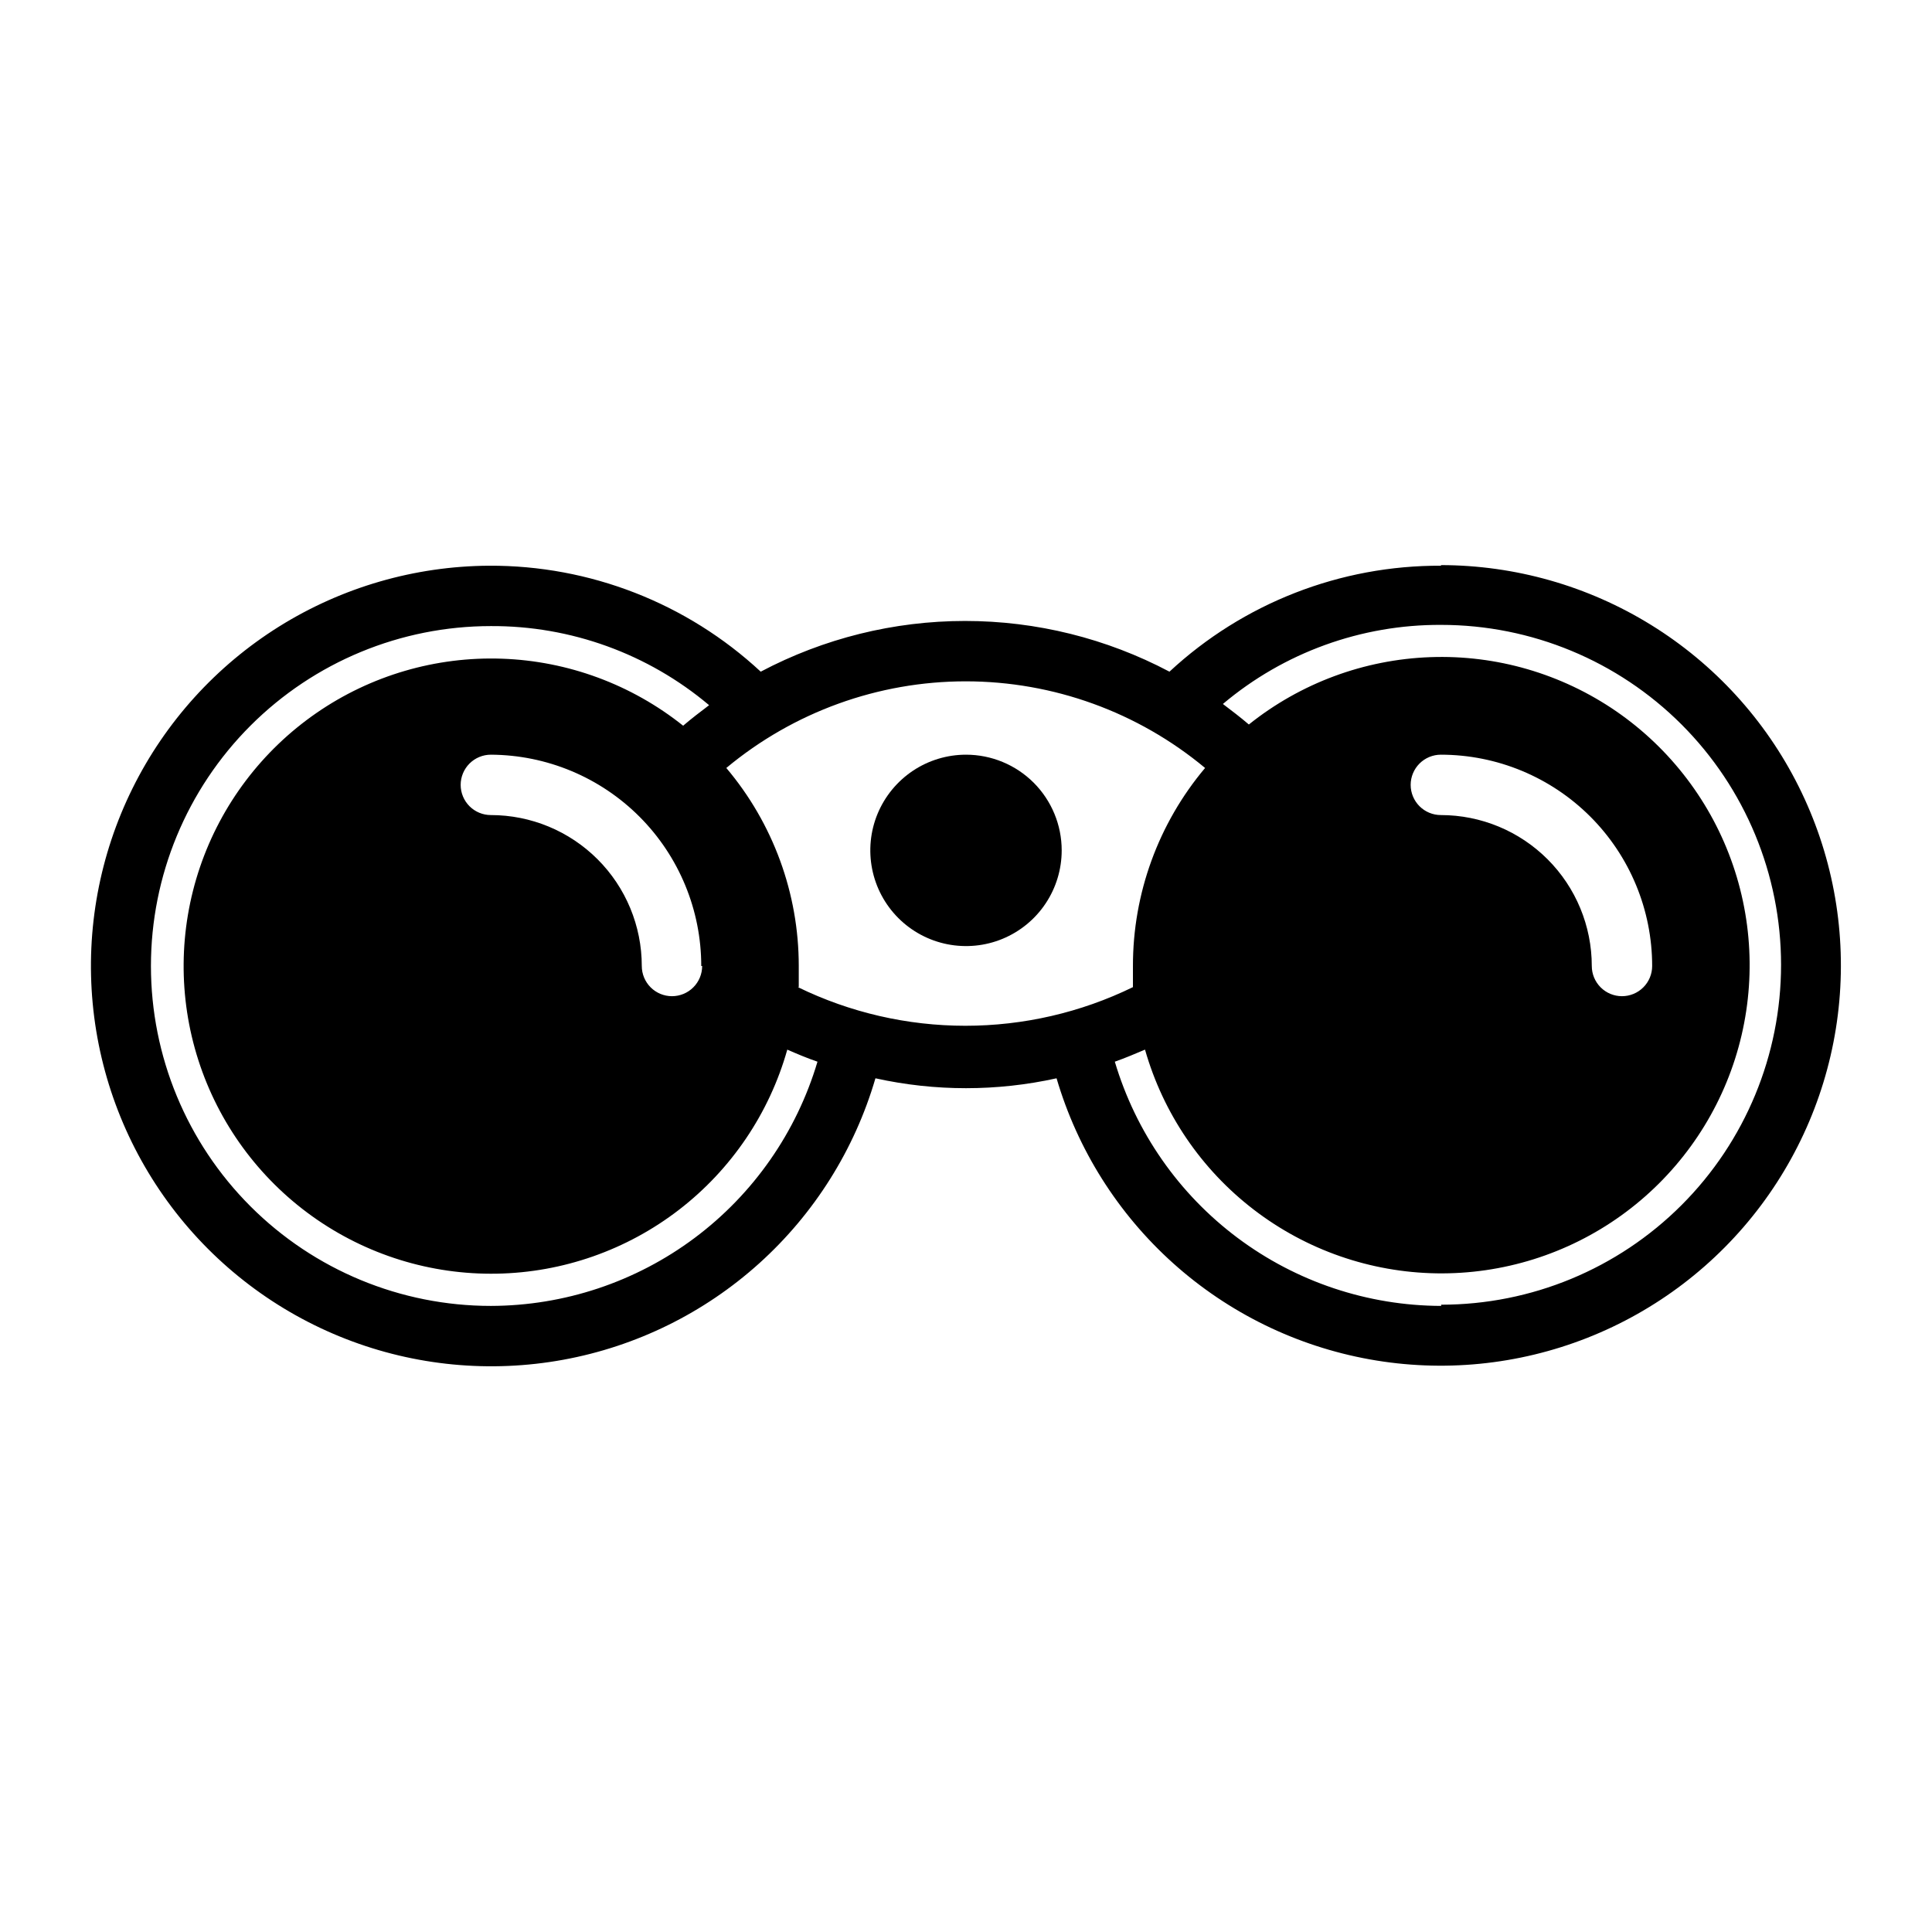 <?xml version="1.0" encoding="UTF-8" standalone="no"?> <svg width="64" height="64" viewBox="0 0 64 64" fill="none" xmlns="http://www.w3.org/2000/svg">
<path d="M32 25C31.373 25 30.76 25.186 30.239 25.534C29.718 25.883 29.311 26.378 29.071 26.957C28.831 27.536 28.769 28.174 28.891 28.788C29.013 29.403 29.315 29.968 29.759 30.412C30.202 30.855 30.767 31.157 31.382 31.279C31.997 31.401 32.634 31.339 33.213 31.099C33.792 30.859 34.288 30.453 34.636 29.931C34.984 29.41 35.17 28.797 35.17 28.17C35.17 27.329 34.836 26.523 34.242 25.928C33.647 25.334 32.841 25 32 25Z" fill="black"/>
<path d="M47.74 18.74C44.403 18.724 41.185 19.979 38.74 22.25C36.654 21.147 34.33 20.57 31.97 20.57C29.61 20.57 27.286 21.147 25.2 22.25C22.755 19.979 19.537 18.724 16.2 18.74C13.741 18.754 11.334 19.451 9.248 20.753C7.163 22.056 5.48 23.913 4.389 26.117C3.298 28.321 2.841 30.785 3.07 33.233C3.299 35.682 4.204 38.018 5.684 39.982C7.164 41.946 9.162 43.459 11.453 44.353C13.743 45.247 16.238 45.486 18.657 45.044C21.076 44.602 23.324 43.496 25.151 41.849C26.977 40.203 28.31 38.081 29 35.72C30.976 36.157 33.024 36.157 35 35.72C35.694 38.081 37.032 40.203 38.863 41.847C40.694 43.491 42.947 44.593 45.369 45.03C47.791 45.467 50.286 45.221 52.576 44.32C54.867 43.419 56.861 41.898 58.336 39.928C59.811 37.958 60.709 35.617 60.929 33.166C61.149 30.715 60.682 28.25 59.581 26.049C58.481 23.848 56.789 21.997 54.696 20.703C52.603 19.408 50.191 18.722 47.73 18.72L47.74 18.74ZM16.26 43.26C13.274 43.26 10.41 42.074 8.298 39.962C6.186 37.851 5 34.987 5 32C5 29.014 6.186 26.15 8.298 24.038C10.41 21.927 13.274 20.74 16.26 20.74C18.905 20.727 21.468 21.656 23.49 23.36C23.2 23.58 22.91 23.8 22.63 24.04C20.92 22.675 18.815 21.896 16.627 21.82C14.44 21.744 12.286 22.374 10.485 23.617C8.683 24.861 7.33 26.651 6.625 28.723C5.921 30.795 5.902 33.039 6.572 35.123C7.242 37.207 8.565 39.019 10.345 40.292C12.126 41.566 14.269 42.232 16.457 42.192C18.645 42.153 20.763 41.41 22.496 40.073C24.229 38.736 25.486 36.877 26.08 34.77C26.4 34.91 26.73 35.05 27.08 35.17C26.387 37.503 24.96 39.551 23.011 41.008C21.061 42.466 18.694 43.255 16.26 43.26ZM23.26 32C23.26 32.265 23.155 32.52 22.967 32.707C22.78 32.895 22.525 33 22.26 33C21.995 33 21.741 32.895 21.553 32.707C21.366 32.52 21.26 32.265 21.26 32C21.26 30.674 20.733 29.402 19.796 28.465C18.858 27.527 17.586 27 16.26 27C15.995 27 15.741 26.895 15.553 26.707C15.366 26.52 15.26 26.265 15.26 26C15.26 25.735 15.366 25.481 15.553 25.293C15.741 25.106 15.995 25 16.26 25C18.111 25.008 19.884 25.749 21.191 27.061C22.497 28.373 23.23 30.149 23.23 32H23.26ZM26.46 32.7C26.46 32.47 26.46 32.24 26.46 32C26.461 29.599 25.61 27.274 24.06 25.44C26.287 23.586 29.093 22.57 31.99 22.57C34.888 22.57 37.694 23.586 39.92 25.44C38.374 27.276 37.527 29.6 37.53 32C37.53 32.24 37.53 32.47 37.53 32.7C35.801 33.543 33.903 33.98 31.98 33.98C30.057 33.98 28.159 33.543 26.43 32.7H26.46ZM47.74 43.26C45.308 43.253 42.943 42.463 40.995 41.005C39.048 39.548 37.623 37.502 36.93 35.17C37.27 35.05 37.6 34.91 37.93 34.77C38.531 36.879 39.794 38.738 41.534 40.072C43.273 41.407 45.396 42.146 47.588 42.181C49.78 42.215 51.925 41.544 53.706 40.264C55.486 38.985 56.808 37.167 57.475 35.079C58.142 32.99 58.119 30.742 57.41 28.668C56.7 26.594 55.342 24.803 53.536 23.56C51.729 22.318 49.571 21.689 47.38 21.769C45.189 21.848 43.082 22.63 41.37 24C41.09 23.76 40.8 23.54 40.51 23.32C42.532 21.616 45.095 20.687 47.74 20.7C50.727 20.7 53.59 21.887 55.702 23.998C57.814 26.11 59 28.974 59 31.96C59 34.947 57.814 37.811 55.702 39.922C53.59 42.034 50.727 43.22 47.74 43.22V43.26ZM46.73 26C46.73 25.735 46.836 25.481 47.023 25.293C47.211 25.106 47.465 25 47.73 25C49.587 25 51.367 25.738 52.68 27.05C53.993 28.363 54.73 30.144 54.73 32C54.73 32.265 54.625 32.52 54.437 32.707C54.25 32.895 53.995 33 53.73 33C53.465 33 53.211 32.895 53.023 32.707C52.836 32.52 52.73 32.265 52.73 32C52.73 30.674 52.203 29.402 51.266 28.465C50.328 27.527 49.056 27 47.73 27C47.465 27 47.211 26.895 47.023 26.707C46.836 26.52 46.73 26.265 46.73 26Z" fill="black"/>
</svg>
